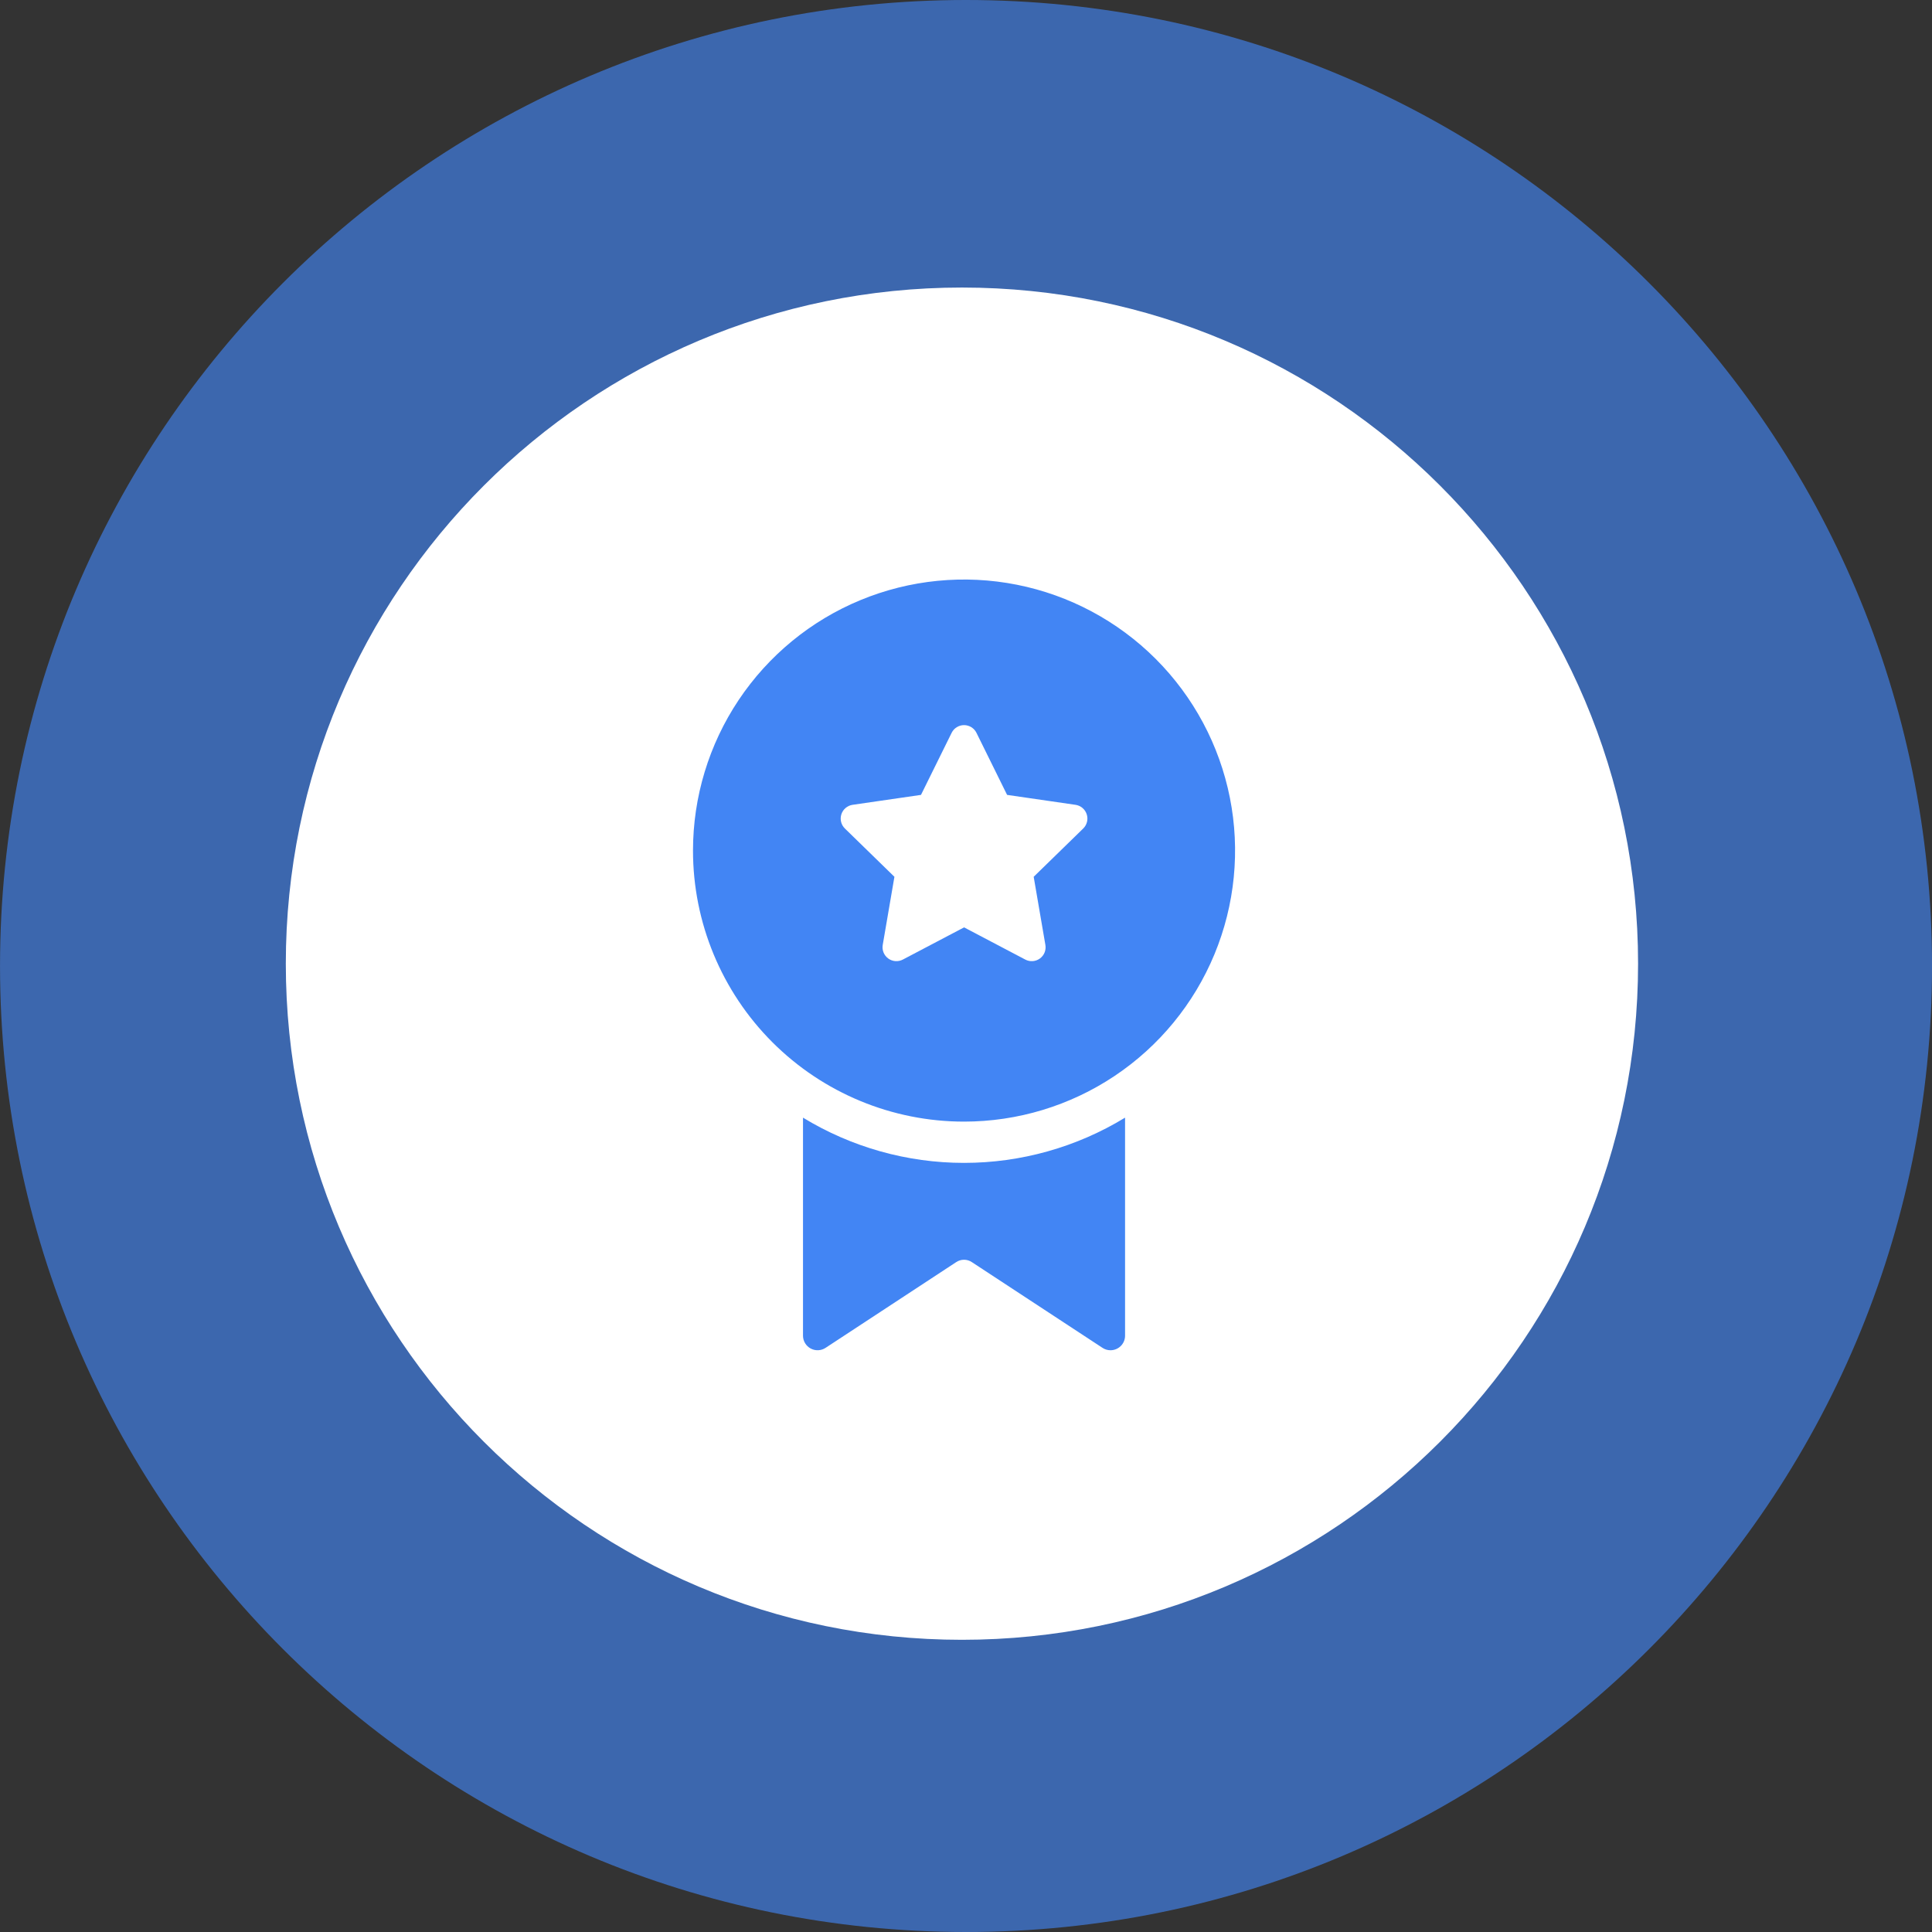<svg width="141" height="141" viewBox="0 0 141 141" fill="none" xmlns="http://www.w3.org/2000/svg">
<rect x="0" y="0" width="141" height="141" fill="#333333" stroke="none"/>
<path d="M70.502 141C109.438 141 141.002 109.436 141.002 70.5C141.002 31.564 109.438 0 70.502 0C31.566 0 0.002 31.564 0.002 70.5C0.002 109.436 31.566 141 70.502 141Z" fill="#4285F4" fill-opacity="0.64"/>
<path d="M70.204 119.675C97.456 119.675 119.549 97.583 119.549 70.33C119.549 43.078 97.456 20.985 70.204 20.985C42.951 20.985 20.859 43.078 20.859 70.33C20.859 97.583 42.951 119.675 70.204 119.675Z" fill="white"/>
<path d="M80.462 98.368L70.939 92.119C70.767 92.001 70.564 91.938 70.356 91.938C70.148 91.938 69.945 92.001 69.773 92.119L60.252 98.368C60.092 98.473 59.906 98.533 59.715 98.541C59.524 98.55 59.334 98.507 59.165 98.416C58.996 98.326 58.855 98.191 58.756 98.027C58.657 97.863 58.605 97.675 58.604 97.484V81.568C62.144 83.727 66.21 84.869 70.356 84.869C74.503 84.869 78.569 83.727 82.109 81.568V97.483C82.109 97.623 82.081 97.761 82.027 97.89C81.973 98.019 81.894 98.136 81.795 98.234C81.696 98.332 81.579 98.41 81.449 98.463C81.32 98.516 81.182 98.543 81.042 98.543C80.836 98.543 80.634 98.482 80.462 98.368ZM50.576 62.077C50.576 58.165 51.736 54.34 53.909 51.087C56.083 47.834 59.172 45.298 62.786 43.801C66.401 42.304 70.378 41.912 74.215 42.675C78.053 43.438 81.577 45.322 84.344 48.088C87.11 50.855 88.994 54.379 89.758 58.217C90.521 62.054 90.129 66.031 88.632 69.646C87.135 73.26 84.6 76.35 81.347 78.523C78.094 80.697 74.269 81.857 70.357 81.857C65.111 81.857 60.08 79.773 56.37 76.064C52.66 72.354 50.576 67.323 50.576 62.077ZM74.826 70.03C74.993 70.118 75.181 70.158 75.37 70.144C75.558 70.131 75.739 70.065 75.892 69.954C76.045 69.843 76.164 69.691 76.235 69.516C76.306 69.341 76.326 69.149 76.294 68.963L75.44 63.989L79.055 60.465C79.19 60.333 79.285 60.166 79.331 59.982C79.376 59.799 79.369 59.607 79.31 59.427C79.252 59.247 79.145 59.087 79 58.966C78.856 58.844 78.681 58.764 78.494 58.737L73.499 58.012L71.265 53.486C71.182 53.316 71.052 53.173 70.892 53.073C70.732 52.974 70.546 52.92 70.357 52.92C70.168 52.92 69.983 52.974 69.823 53.073C69.662 53.173 69.533 53.316 69.45 53.486L67.215 58.012L62.221 58.737C62.034 58.764 61.859 58.844 61.714 58.966C61.57 59.087 61.463 59.247 61.404 59.427C61.346 59.607 61.339 59.799 61.384 59.982C61.429 60.166 61.525 60.333 61.66 60.465L65.276 63.989L64.423 68.963C64.391 69.149 64.412 69.341 64.483 69.516C64.554 69.691 64.673 69.842 64.826 69.953C64.978 70.064 65.159 70.13 65.348 70.144C65.536 70.157 65.725 70.118 65.892 70.03L70.36 67.681L74.826 70.03Z" fill="#4285F4"/>
</svg>
